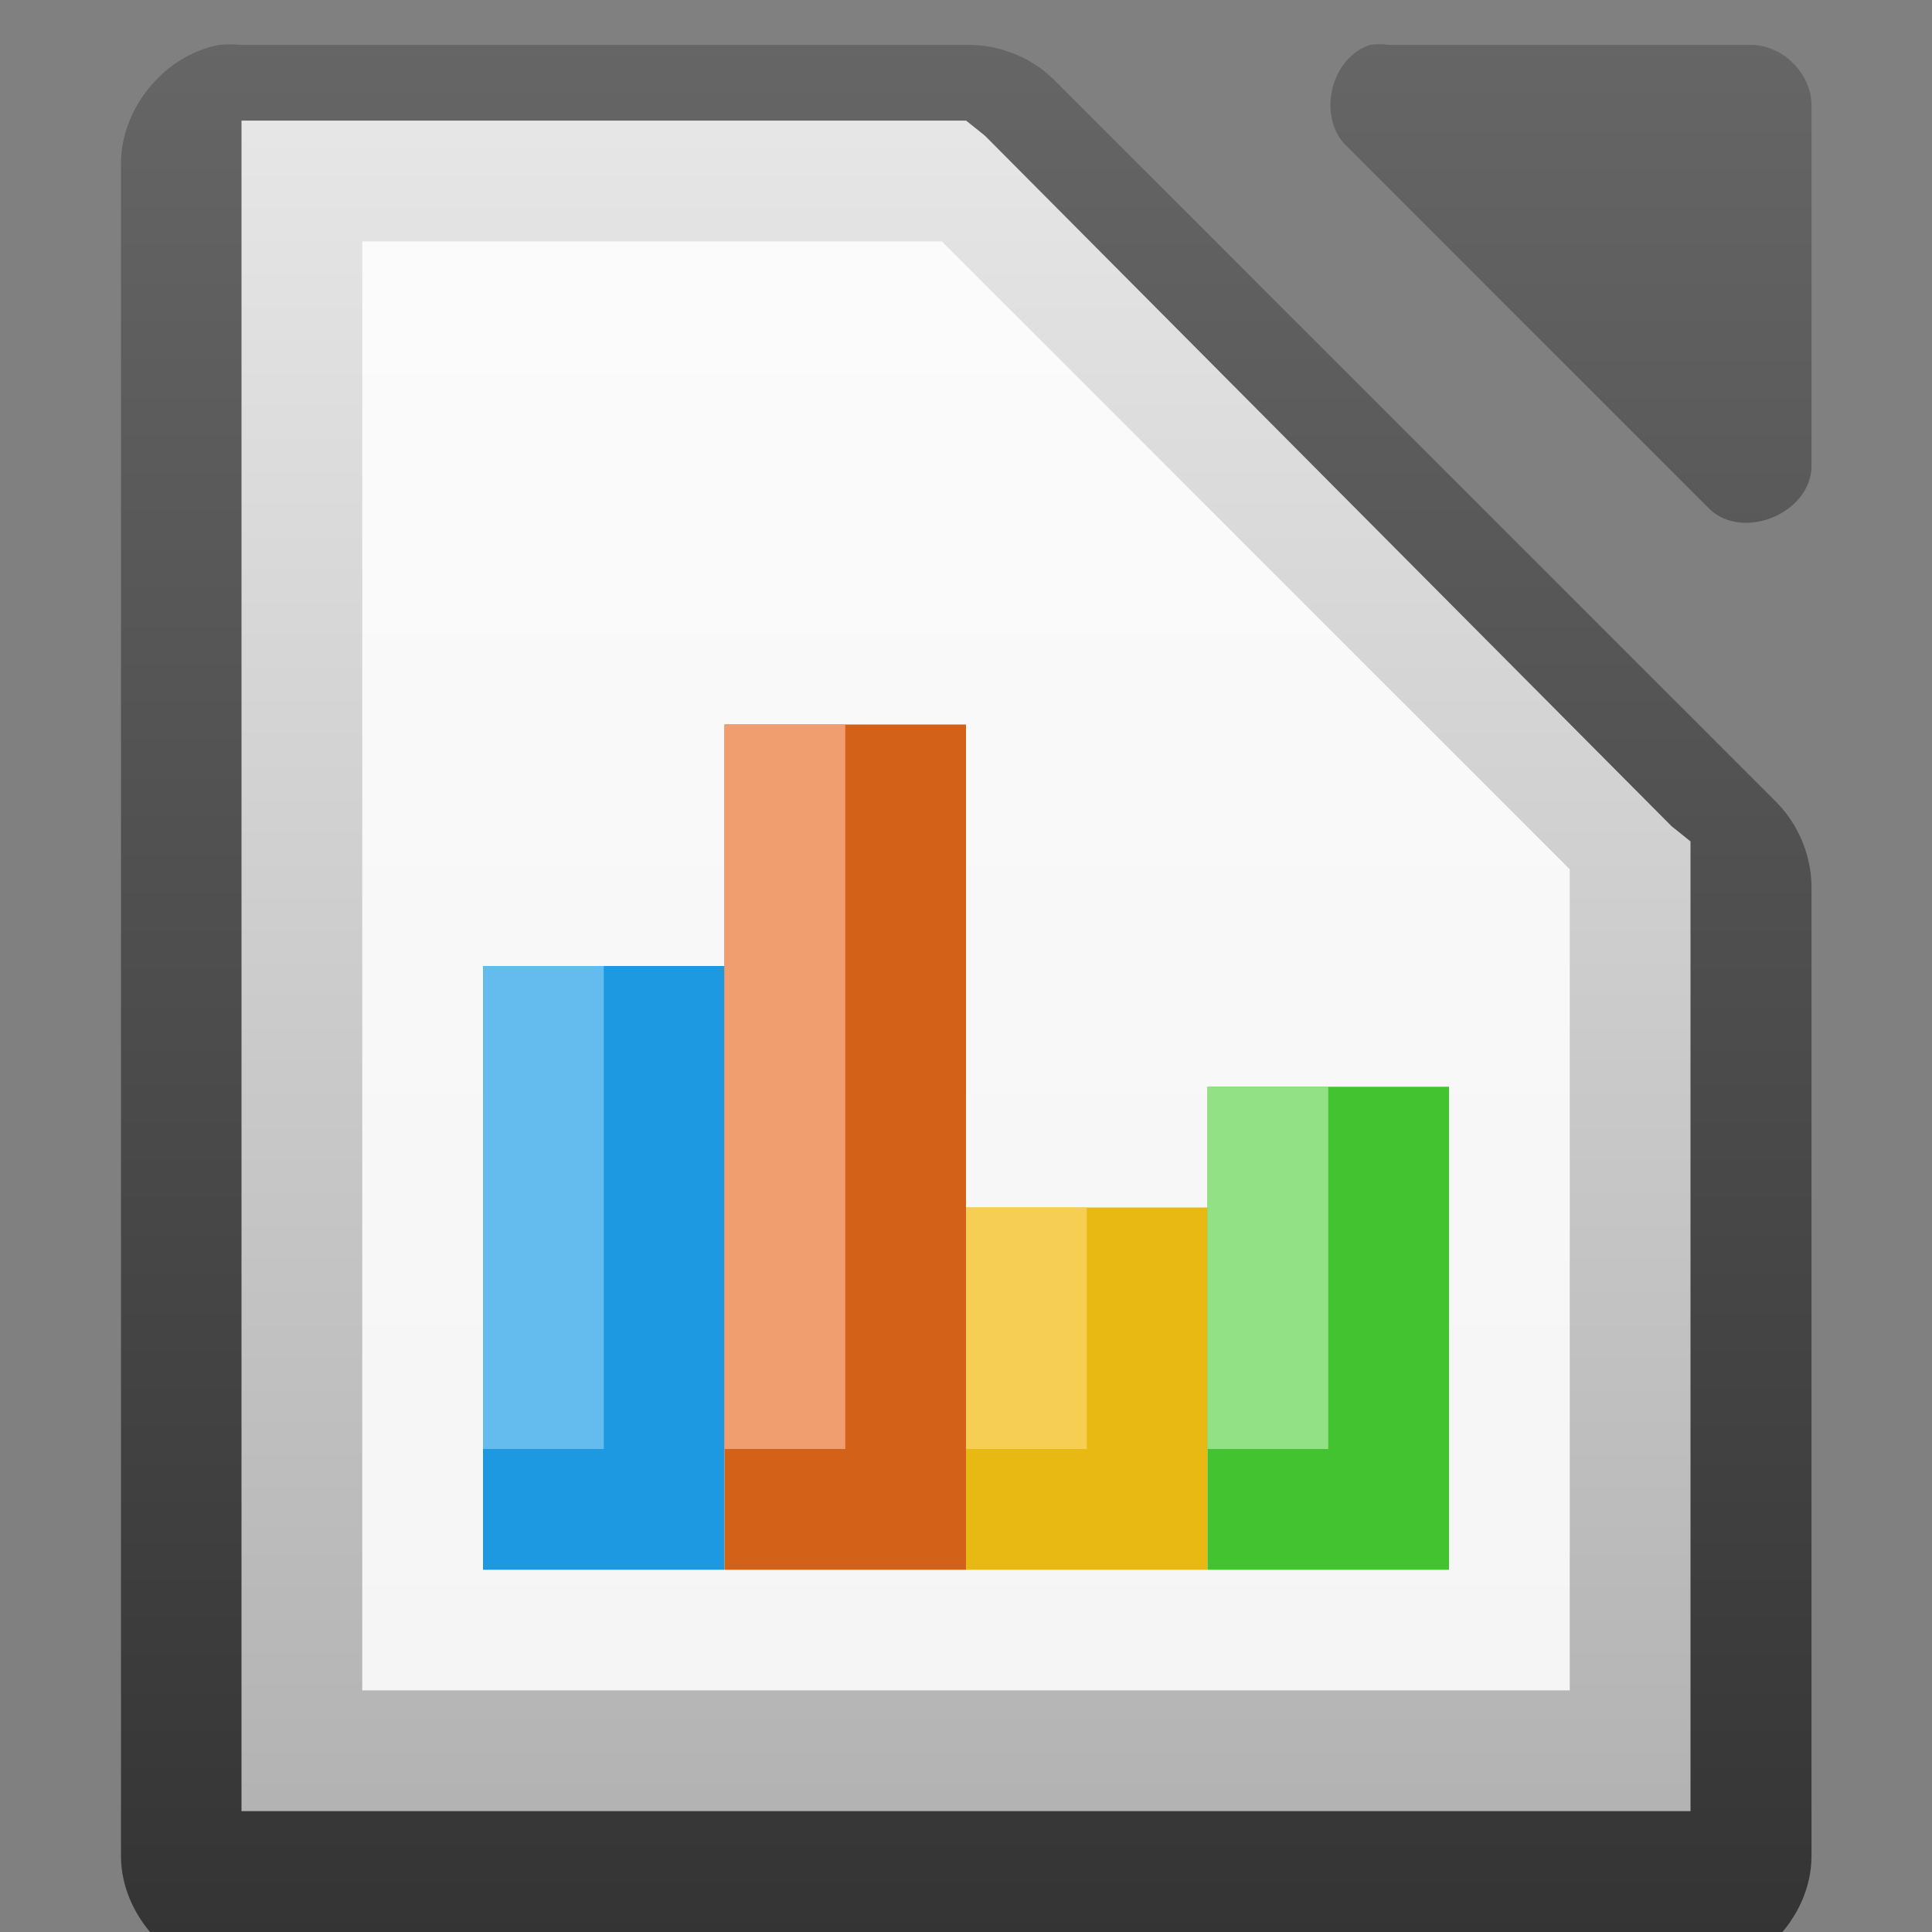 <svg viewBox="0 0 16 16" xmlns="http://www.w3.org/2000/svg" xmlns:xlink="http://www.w3.org/1999/xlink"><rect x="0" y="0" width="16" height="16" fill="#808080" stroke="none"/><linearGradient id="a" gradientUnits="userSpaceOnUse" x1="110.969" x2="110.969" y1="976.3" y2="992.375"><stop offset="0" stop-color="#0369a3"/><stop offset="1" stop-color="#023f62"/></linearGradient><linearGradient id="b" gradientUnits="userSpaceOnUse" x1="110.969" x2="110.969" y1="976.3" y2="992.375"><stop offset="0" stop-color="#666"/><stop offset="1" stop-color="#333"/></linearGradient><linearGradient id="c" gradientTransform="matrix(.997 0 0 1.002 -353.578 -948.221)" gradientUnits="userSpaceOnUse" x1="294.418" x2="294.418" y1="256.984" y2="243.139"><stop offset="0" stop-color="#b3b3b3"/><stop offset="1" stop-color="#e6e6e6"/></linearGradient><g transform="translate(63 705.637)"><g fill="url(#a)" transform="matrix(1 0 0 1 -172.998 -1681.64)"><path d="m111.812 976.375c-.458.087-.821.533-.812 1v14c 0.0.524.476 1 1 1h12c .524-0.0 1-.476 1-1v-8c .006-.264-.098-.529-.281-.719l-6-6c-.19-.184-.455-.287-.719-.281h-6c-.062-.006-.125-.006-.188 0z" fill="url(#b)"/><path d="m121.344 976.375c-.332.106-.443.608-.188.844l3 3c .277.263.829.038.844-.344v-3c-0-.262-.238-.5-.5-.5h-3c-.052-.008-.105-.008-.156 0z" fill="url(#b)"/></g><path d="m-61-704.638v.5 13 .5h.5 11.0.5v-.5-7.312-.219l-.156-.125-5.687-5.719-.156-.125h-.188-5.312z" fill="url(#c)"/><path d="m-60-703.638h4.8l5.2 5.2v6.8h-10z" fill="#fff" fill-opacity=".863"/></g><path d="m4 8h2v5h-2z" fill="#1c99e0"/><path d="m4 8h1v4h-1z" fill="#63bbee"/><path d="m6 6h2v7h-2z" fill="#d36118"/><path d="m6 6h1v6h-1z" fill="#f09e6f"/><path d="m8 10h2v3h-2z" fill="#e9b913"/><path d="m10 9h2v4h-2z" fill="#43c330"/><path d="m8 10h1v2h-1z" fill="#f5ce53"/><path d="m10 9h1v3h-1z" fill="#92e285"/></svg>